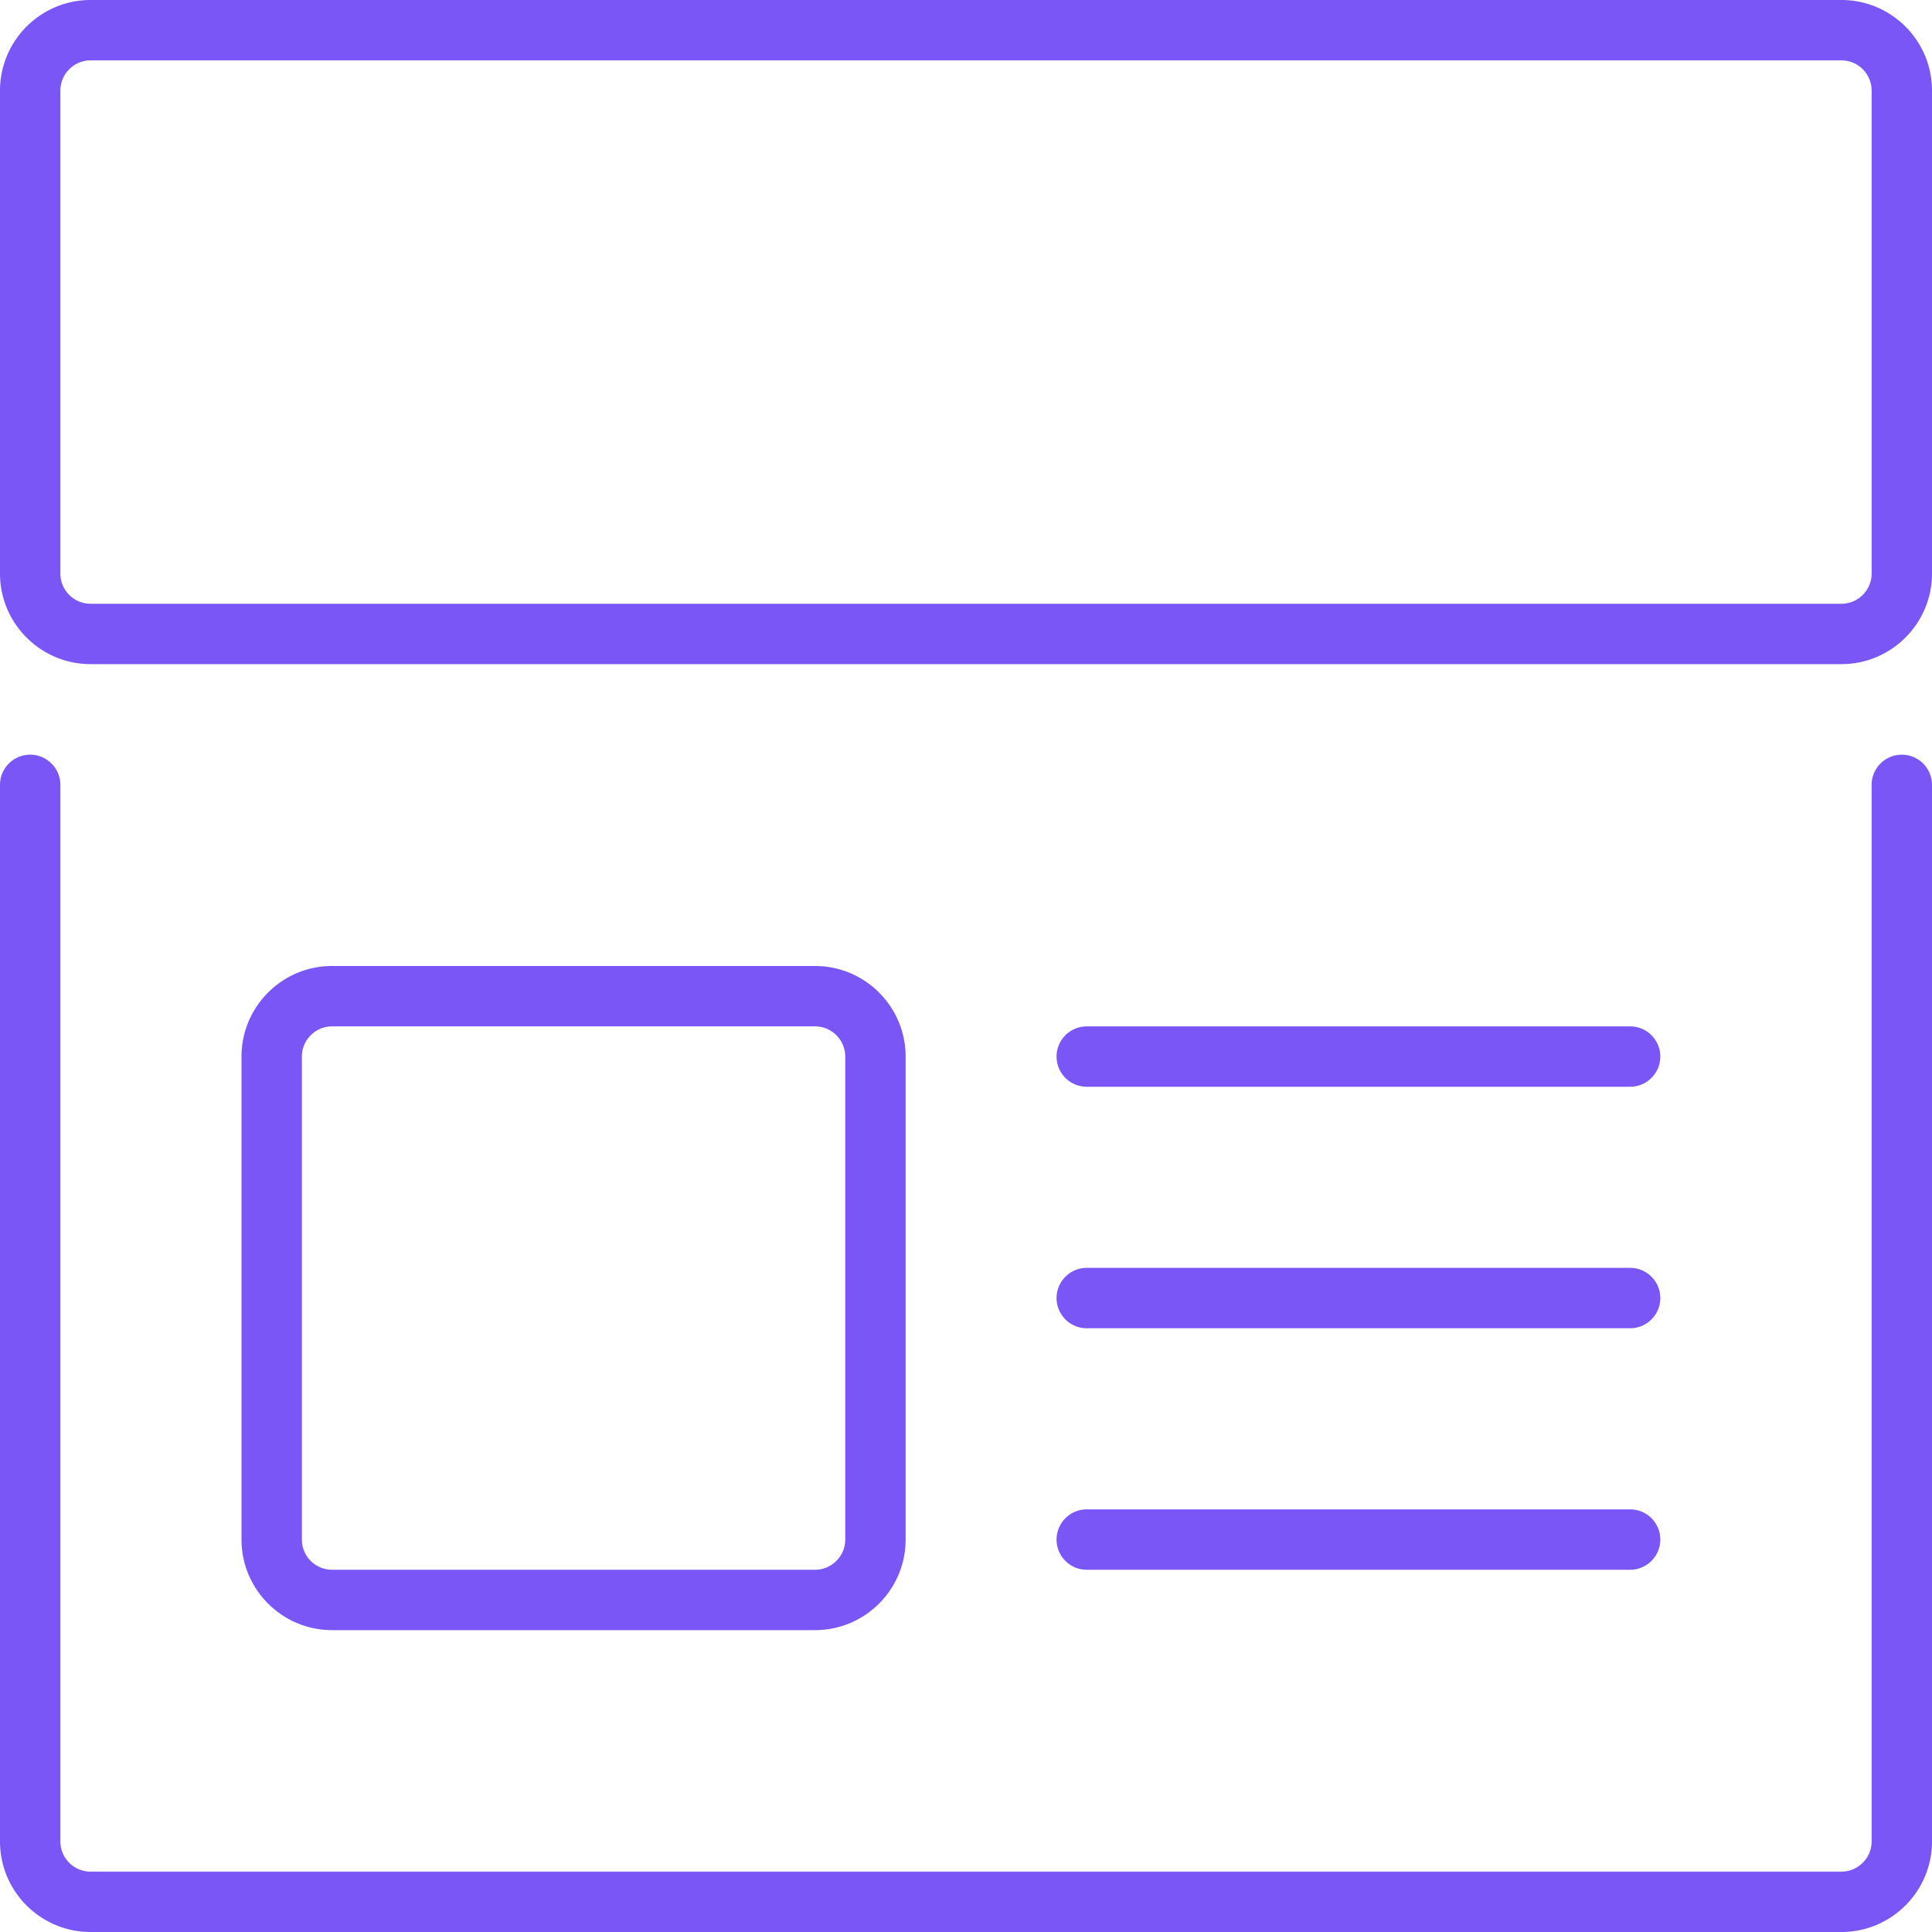 <svg xmlns="http://www.w3.org/2000/svg" viewBox="0 0 32 32" xml:space="preserve"><g stroke-width="0"/><g stroke-linecap="round" stroke-linejoin="round"/><g fill="#7956f5"><path d="M30.5 0h-29C.673 0 0 .673 0 1.5v8c0 .827.673 1.5 1.5 1.5h29c.827 0 1.5-.673 1.5-1.5v-8c0-.827-.673-1.5-1.5-1.5m.5 9.5c0 .275-.225.5-.5.5h-29a.5.5 0 0 1-.5-.5v-8c0-.275.225-.5.5-.5h29c.275 0 .5.225.5.5zm.5 3a.5.5 0 0 0-.5.5v17.5c0 .275-.225.5-.5.5h-29a.5.5 0 0 1-.5-.5V13a.5.5 0 0 0-1 0v17.5c0 .827.673 1.5 1.5 1.5h29c.827 0 1.5-.673 1.5-1.5V13a.5.5 0 0 0-.5-.5"/><path d="M13.5 27c.827 0 1.5-.673 1.5-1.5v-8c0-.827-.673-1.5-1.5-1.5h-8c-.827 0-1.5.673-1.5 1.5v8c0 .827.673 1.5 1.5 1.5zM5 25.5v-8c0-.275.225-.5.5-.5h8c.275 0 .5.225.5.5v8c0 .275-.225.5-.5.5h-8a.5.5 0 0 1-.5-.5M18 18h9a.5.5 0 0 0 0-1h-9a.5.5 0 0 0 0 1m0 4h9a.5.5 0 0 0 0-1h-9a.5.5 0 0 0 0 1m0 4h9a.5.5 0 0 0 0-1h-9a.5.5 0 0 0 0 1"/></g></svg>